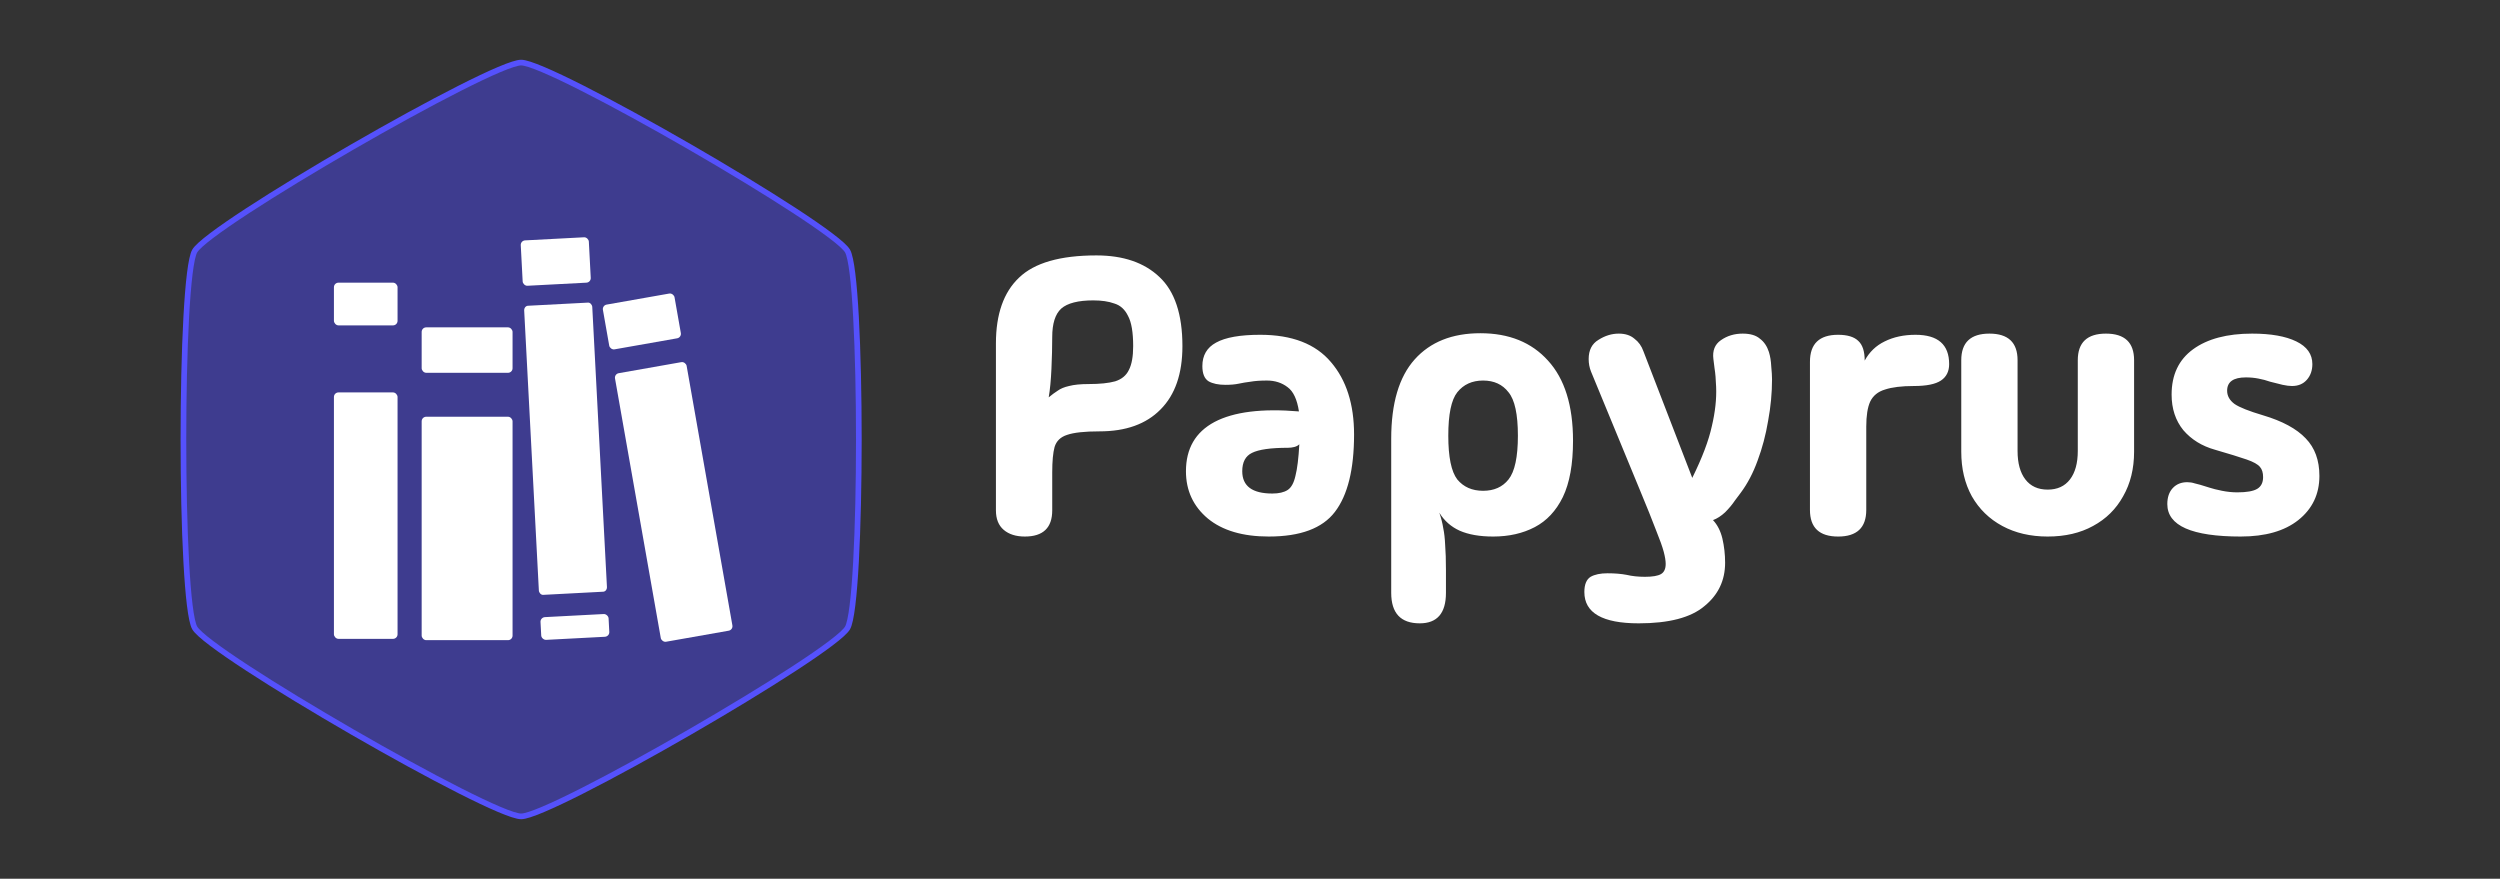 <?xml version="1.0" encoding="UTF-8"?>
<!-- Created with Inkscape (http://www.inkscape.org/) -->
<svg width="471.45" height="165.71" version="1.1" viewBox="0 0 471.45 165.71" xml:space="preserve" xmlns="http://www.w3.org/2000/svg"><rect x="0" y="0" width="471.45" height="165.71" fill="#333333" stroke="none"/><g transform="translate(-120.89 -142.88)"><path d="m319.32 239.12q0 4.94-5.161 4.94-2.507 0-3.982-1.253-1.475-1.253-1.475-3.687v-31.483q0-8.258 4.35-12.387 4.35-4.203 14.599-4.203 7.594 0 11.871 4.055 4.35 4.055 4.35 13.051 0 7.816-4.129 11.945-4.055 4.129-11.502 4.129-4.203 0-6.12 0.664-1.843 0.59-2.359 2.286-0.442 1.622-0.442 4.793zm-0.664-21.308q0.885-0.737 1.696-1.253 0.811-0.59 2.138-0.885 1.401-0.369 3.687-0.369 3.171 0 5.014-0.516 1.843-0.59 2.581-2.138 0.811-1.548 0.811-4.498 0-3.908-0.959-5.677-0.885-1.843-2.581-2.359-1.622-0.59-3.982-0.59-4.276 0-6.046 1.548-1.696 1.548-1.696 5.382 0 2.728-0.147 5.972-0.147 3.244-0.516 5.382zm41.511 26.248q-7.373 0-11.502-3.392-4.129-3.465-4.129-8.921 0-6.415 5.382-9.29 5.456-2.876 15.926-1.991-0.516-3.392-2.138-4.571-1.622-1.253-3.908-1.253-1.843 0-3.097 0.221-1.18 0.147-2.212 0.369-1.032 0.221-2.507 0.221-1.991 0-3.171-0.664-1.18-0.737-1.18-2.876 0-3.023 2.581-4.424 2.654-1.475 8.332-1.475 8.995 0 13.345 5.161 4.35 5.088 4.35 13.64 0 9.88-3.613 14.599-3.539 4.645-12.461 4.645zm-5.014-12.313q0 4.203 5.677 4.203 1.843 0 2.876-0.664 1.032-0.664 1.475-2.654 0.516-1.991 0.737-5.972-0.369 0.369-0.959 0.516-0.59 0.147-1.18 0.147-4.866 0-6.783 0.959-1.843 0.885-1.843 3.465zm33.474 28.682q-5.382 0-5.382-5.751v-29.05q0-10.028 4.424-14.968 4.424-4.94 12.387-4.94 8.111 0 12.756 5.161 4.719 5.161 4.719 15.115 0 6.636-1.917 10.617-1.917 3.908-5.309 5.677t-7.816 1.77q-3.834 0-6.341-1.106-2.433-1.106-3.834-3.392 0.516 1.475 0.737 2.876 0.295 1.401 0.369 3.244 0.147 1.843 0.147 4.719v4.276q0 5.751-4.94 5.751zm11.945-24.995q3.097 0 4.793-2.138 1.77-2.212 1.77-8.258 0-6.046-1.77-8.184-1.696-2.212-4.793-2.212-3.097 0-4.866 2.212-1.696 2.138-1.696 8.184 0 6.046 1.696 8.258 1.77 2.138 4.866 2.138zm29.345 24.995q-10.249 0-10.249-5.899 0-2.138 1.18-2.876 1.18-0.664 3.171-0.664 2.064 0 3.613 0.295 1.548 0.369 3.465 0.369 2.138 0 3.023-0.516 0.885-0.516 0.885-1.917 0-0.885-0.369-2.286t-1.475-4.129q-1.032-2.728-3.023-7.521l-9.216-22.341q-0.442-1.106-0.442-2.359 0-2.507 1.843-3.613 1.843-1.18 3.834-1.18 1.843 0 2.949 0.959 1.18 0.885 1.696 2.359l9.216 23.889q2.802-5.677 3.687-9.733 0.959-4.055 0.811-7.447-0.074-2.138-0.295-3.465-0.147-1.401-0.221-1.77-0.295-2.359 1.401-3.539 1.77-1.253 4.129-1.253 2.138 0 3.244 0.959 1.18 0.885 1.696 2.507 0.369 1.18 0.442 2.728 0.147 1.475 0.147 2.433 0 3.834-0.737 7.816-0.664 3.982-1.991 7.521-1.253 3.465-3.171 6.046-0.295 0.369-1.106 1.475-0.737 1.106-1.843 2.212-1.106 1.032-2.286 1.475 1.253 1.327 1.77 3.465 0.516 2.212 0.516 4.571 0 5.014-3.908 8.184-3.834 3.244-12.387 3.244zm37.603-16.368q-5.309 0-5.309-5.014v-27.944q0-5.088 5.309-5.088 2.654 0 3.834 1.18 1.18 1.106 1.18 3.687 1.327-2.433 3.76-3.613 2.507-1.253 5.825-1.253 6.341 0 6.341 5.53 0 2.064-1.548 3.097-1.548 1.032-5.088 1.032-3.465 0-5.456 0.664-1.991 0.59-2.802 2.286-0.737 1.622-0.737 4.719v15.705q0 5.014-5.309 5.014zm39.52 0q-4.866 0-8.553-1.991-3.687-1.991-5.751-5.604-1.991-3.613-1.991-8.405v-17.253q0-5.014 5.309-5.014t5.309 5.014v17.106q0 3.465 1.475 5.382 1.475 1.917 4.203 1.917 2.728 0 4.203-1.917 1.475-1.917 1.475-5.382v-17.106q0-5.014 5.309-5.014 5.309 0 5.309 5.014v17.253q0 4.793-2.064 8.405-1.991 3.613-5.677 5.604-3.613 1.991-8.553 1.991zm36.423 0q-13.862 0-13.862-6.12 0-1.917 1.032-3.023 1.032-1.106 2.728-1.106 0.737 0 1.401 0.221 0.737 0.147 2.802 0.811 0.885 0.295 2.359 0.59 1.475 0.295 2.876 0.295 2.654 0 3.76-0.664 1.106-0.664 1.106-2.212 0-1.253-0.59-1.917-0.59-0.737-2.507-1.401-1.917-0.664-5.972-1.843-3.687-1.032-5.972-3.687-2.212-2.728-2.212-6.71 0-5.604 4.055-8.553t11.133-2.949q5.309 0 8.332 1.475 3.023 1.475 3.023 4.276 0 1.77-1.032 2.949-1.032 1.18-2.802 1.18-0.737 0-1.77-0.221-0.959-0.221-2.359-0.59-1.032-0.369-2.212-0.59-1.106-0.221-2.359-0.221-3.539 0-3.539 2.507 0 1.475 1.401 2.507 1.401 0.959 5.382 2.138 5.456 1.622 8.037 4.35 2.581 2.654 2.581 7.078 0 5.161-3.982 8.332-3.908 3.097-10.839 3.097z" fill="#fff" stroke-width=".864" aria-label="Papyrus"/><g transform="matrix(1.07 0 0 1.07 125.3 120.08)" stroke-linecap="round" stroke-linejoin="round" stroke-miterlimit="0"><path transform="translate(15.541 15.337)" d="m129.71 116.64c-2.657 4.602-52.213 33.213-57.527 33.213s-54.87-28.611-57.527-33.213c-2.657-4.602-2.657-61.824 1e-6 -66.426 2.657-4.602 52.213-33.213 57.527-33.213s54.87 28.611 57.527 33.213c2.657 4.602 2.657 61.824 0 66.426z" fill="#3e3c8f" stroke="#5551fc" style="paint-order:markers fill stroke"/><g transform="matrix(1.602 0 0 1.602 -68.445 -38.788)" fill="#fff"><g stroke-width="16"><rect x="76.889" y="68.611" width="7" height="4.7" rx=".5" ry=".5" style="paint-order:stroke fill markers"/><rect x="76.889" y="80.685" width="7" height="27.112" rx=".5" ry=".5" style="paint-order:stroke fill markers"/><rect x="86.541" y="73.527" width="10" height="5" rx=".5" ry=".5" style="paint-order:stroke fill markers"/><rect x="86.541" y="83.36" width="10" height="24.581" rx=".5" ry=".5" style="paint-order:stroke fill markers"/><rect transform="rotate(-3)" x="93.935" y="68.995" width="7.5" height="5" rx=".5" ry=".5" style="paint-order:stroke fill markers"/></g><rect transform="rotate(-3)" x="93.935" y="76.195" width="7.5" height="31.849" rx=".437" ry=".5" stroke-width="14.952" style="paint-order:stroke fill markers"/><rect transform="rotate(-3)" x="93.935" y="110.5" width="7.5" height="2.505" rx=".52" ry=".5" stroke-width="16.321" style="paint-order:stroke fill markers"/><rect transform="rotate(-10)" x="92.43" y="88.505" width="8" height="5" rx=".5" ry=".5" stroke-width="16" style="paint-order:stroke fill markers"/><rect transform="rotate(-10)" x="92.43" y="96.168" width="8" height="30" rx=".5" ry=".5" stroke-width="16" style="paint-order:stroke fill markers"/></g></g></g></svg>
